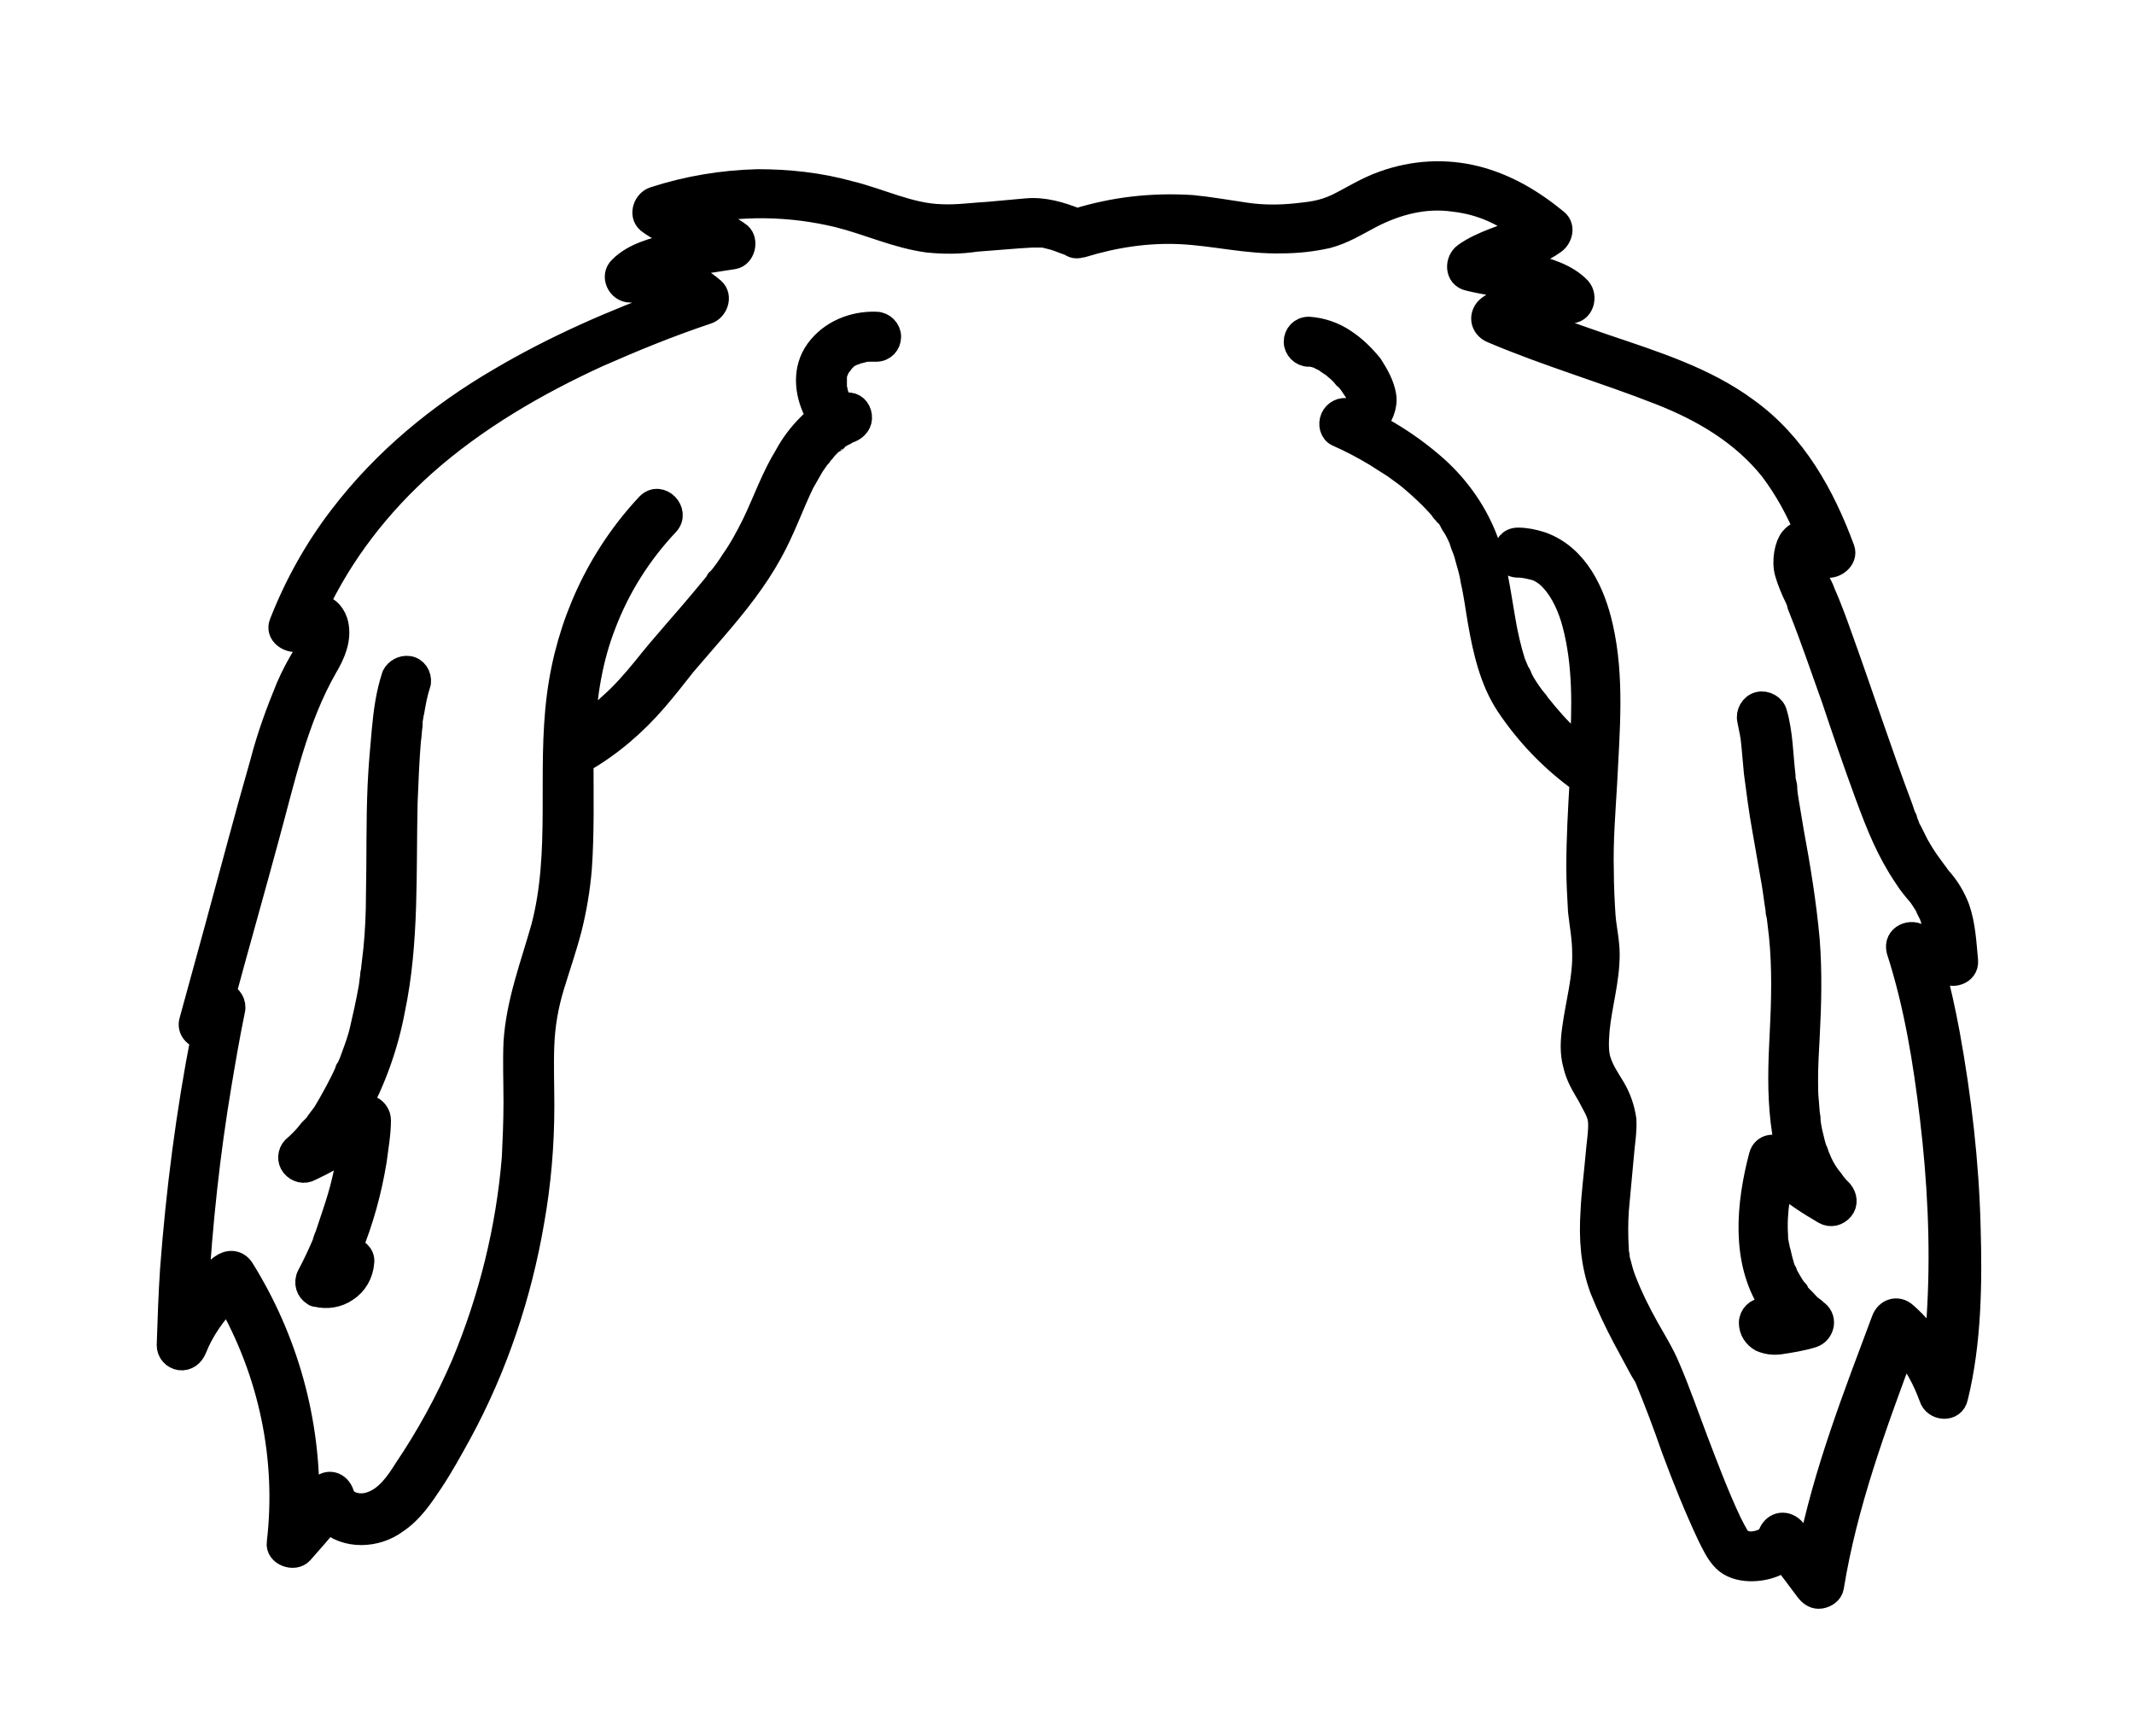 <?xml version="1.0" encoding="utf-8"?>
<!-- Generator: Adobe Illustrator 27.9.0, SVG Export Plug-In . SVG Version: 6.00 Build 0)  -->
<svg version="1.1" id="Layer_1" xmlns="http://www.w3.org/2000/svg" xmlns:xlink="http://www.w3.org/1999/xlink" x="0px" y="0px"
	 viewBox="0 0 256 208.3" style="enable-background:new 0 0 256 208.3;" xml:space="preserve">
<g>
	<path style="stroke:#000000;stroke-width:3;stroke-linecap:round;stroke-linejoin:round;stroke-miterlimit:10;" d="M48.6,96.2
		c0.1-2.5,0.2-5,0.4-7.4c0.1-0.6,0.1-1.2,0.2-1.8c0-0.1,0-0.3,0-0.4v-0.2c0.1-0.3,0.1-0.7,0.2-1c0.2-1.2,0.4-2.3,0.8-3.5
		c0.1-0.8-0.4-1.6-1.2-1.7c-0.7-0.1-1.4,0.3-1.7,0.9c-0.7,2.1-1,4.3-1.2,6.5c-0.2,2.2-0.4,4.4-0.5,6.6c-0.2,4.4-0.1,8.8-0.2,13.2
		c0,2.2-0.1,4.3-0.3,6.4l-0.3,2.6c0,0.2-0.1,0.4-0.1,0.6c0,0,0,0,0,0c0,0.1,0,0.2,0,0.2c-0.1,0.5-0.1,0.9-0.2,1.4
		c-0.3,1.7-0.7,3.5-1.1,5.2c-0.2,0.8-0.5,1.7-0.8,2.5l-0.4,1.1l-0.3,0.7l-0.1,0.2c0,0,0,0.1-0.1,0.1v0.1c-0.8,1.8-1.7,3.4-2.7,5.1
		l-0.9,1.2l-0.1,0.2l-0.2,0.2l-0.5,0.5c-0.6,0.8-1.3,1.5-2,2.1c-0.5,0.5-0.6,1.4-0.1,2c0.5,0.6,1.3,0.8,2,0.4
		c1.7-0.8,3.3-1.7,4.9-2.7c0,0.2,0,0.3-0.1,0.4c-0.2,1.3-0.4,2.6-0.7,3.8c-0.3,1.3-0.7,2.6-1.1,3.8c-0.2,0.6-0.4,1.2-0.6,1.8
		c-0.1,0.3-0.2,0.6-0.3,0.9l-0.2,0.5L39,149v0.1h0c-0.6,1.4-1.2,2.7-1.9,4c-0.4,0.8-0.1,1.7,0.6,2.1c0.1,0.1,0.2,0.1,0.3,0.1
		c1.2,0.3,2.5,0.1,3.5-0.6c1.1-0.7,1.8-1.9,1.9-3.3c0.1-0.8-0.7-1.5-1.5-1.5c1.4-3.4,2.4-7,3-10.7c0.2-1.6,0.5-3.2,0.5-4.8
		c0-0.6-0.4-1.2-0.9-1.4c-0.5-0.2-1.2-0.1-1.6,0.3l-0.2,0.1c2.1-3.8,3.6-8,4.4-12.3C48.8,113,48.4,104.6,48.6,96.2z"/>
	<path style="stroke:#000000;stroke-width:3;stroke-linecap:round;stroke-linejoin:round;stroke-miterlimit:10;" d="M236.1,147.2
		c-0.2-7.8-1.1-15.5-2.5-23.2c-0.5-2.7-1.1-5.4-1.8-8l0.8,0.2c0.2,0,0.4,0.1,0.6,0.2c-0.1,0,0.4,0.3,0,0c0.9,0.8,2.7,0.3,2.6-1.1
		c-0.2-2.1-0.3-4.3-1-6.3c-0.5-1.3-1.2-2.5-2.2-3.6c-0.5-0.7-0.6-0.8-1.1-1.5c-0.6-0.8-1.1-1.6-1.6-2.5l-0.8-1.6
		c-0.2-0.3-0.3-0.6-0.4-0.9c-0.1-0.2-0.1-0.3-0.2-0.5c0-0.1,0-0.1,0-0.1l-0.2-0.4L228,97c-2.6-6.9-4.9-14-7.4-20.9
		c-0.6-1.7-1.2-3.3-1.9-4.9c-0.2-0.6-0.5-1.1-0.8-1.7c-0.3-0.5-0.8-1.5-0.7-2.2l1.9,0.5c1,0.2,2.3-0.8,1.9-1.9
		c-2.4-6.5-5.8-12.6-11.5-16.7c-5-3.7-11.1-5.6-17-7.6c-3.2-1.1-6.3-2.2-9.5-3.4c1.7-0.7,3.5-1,5.3-0.9c1.4,0.1,1.9-1.7,1.1-2.6
		c-1.5-1.6-3.9-2.3-6-2.8l-2.1-0.5c1.8-0.7,3.6-1.3,5.1-2.4c0.7-0.5,1.1-1.7,0.3-2.4c-2.9-2.4-6.1-4.3-9.7-5.2
		c-3.6-0.9-7.4-0.7-11,0.6c-2,0.7-3.7,1.8-5.5,2.7c-1.9,0.9-3.3,1-5.1,1.2c-2,0.2-4,0.2-6-0.1c-2.1-0.3-4.3-0.7-6.4-0.9
		c-4.7-0.3-9.3,0.2-13.8,1.6c-2-0.8-4-1.4-6.1-1.2l-4.4,0.4c-1.9,0.1-3.9,0.4-5.8,0.3c-3.8-0.1-7.3-1.9-11-2.8
		c-3.6-1-7.3-1.4-11-1.4c-4.2,0.1-8.4,0.8-12.4,2.1c-1,0.3-1.6,1.8-0.7,2.6c1,0.8,2.9,1.7,4.4,2.4l0.5,0.2l-2.1,0.4
		c-2.1,0.5-4.5,1.1-6.1,2.7c-1,0.9-0.2,2.6,1.1,2.6c1.8,0,3.6,0.5,5.3,1.2c-7.2,2.6-14.3,5.7-20.9,9.6C52.8,49.8,46.2,55.2,41,62
		c-3,3.9-5.4,8.2-7.2,12.8c-0.5,1.2,0.9,2.1,1.9,1.9l1.8-0.3c0,0.7-0.6,1.6-0.8,2.1c-0.8,1.3-1.5,2.6-2.1,4c-1.2,2.9-2.3,5.9-3.1,9
		c-1.9,6.6-3.6,13.1-5.4,19.7l-3.1,11.3c-0.3,1,0.5,1.8,1.4,1.9c-1.8,9.2-3,18.6-3.7,27.9c-0.2,3-0.3,6-0.4,9.1
		c0,0.8,0.6,1.4,1.3,1.5c0.8,0.1,1.4-0.4,1.7-1.1c0.9-2.3,2.4-4.4,4.1-6.1c5.1,8.9,7.3,19.2,6.1,29.4c-0.2,1.3,1.8,2,2.6,1.1
		s2.2-2.5,3.3-3.8c2.1,2,5.7,1.9,8.1,0.1c1.8-1.2,3-3,4.2-4.8c1.2-1.8,2.3-3.8,3.4-5.8c4.3-7.9,7.2-16.6,8.7-25.4
		c0.8-4.5,1.2-9.1,1.2-13.8c0-2.5-0.1-4.9,0-7.4c0.1-2.4,0.5-4.7,1.2-7c0.7-2.3,1.5-4.6,2.1-6.9c0.6-2.4,1-4.8,1.2-7.2
		c0.3-4.3,0.2-8.6,0.2-12.9c0.1,0,0.1,0,0.2-0.1c3.3-1.9,6.2-4.4,8.7-7.3c1.2-1.4,2.3-2.8,3.4-4.2c1.2-1.4,2.5-2.9,3.7-4.3
		c2.5-2.9,4.9-5.9,6.7-9.2c1.5-2.7,2.5-5.6,3.8-8.3c0.4-0.7,0.8-1.4,1.2-2.1l0.7-1l0.1-0.1l0.1-0.2c0.1-0.2,0.2-0.3,0.4-0.4
		c0.2-0.3,0.5-0.6,0.8-0.9l0.4-0.4h0c0,0,0,0,0.1-0.1l0.2-0.1c0.3-0.2,0.7-0.5,1-0.6l0.5-0.3l0.2-0.1h0.1c0.7-0.3,1.2-0.9,1.1-1.7
		s-0.7-1.4-1.5-1.3h-0.6l-0.1-0.1l-0.2-0.2c-0.1-0.1-0.2-0.2-0.2-0.3l-0.1-0.3v-0.1c-0.1-0.2-0.2-0.5-0.2-0.7
		c-0.1-0.2-0.1-0.5-0.1-0.7c0,0.1,0,0.1,0,0.1c0-0.1,0-0.2,0-0.2c0-0.1,0-0.3,0-0.4v-0.3c0,0,0-0.1,0-0.2s0-0.1,0-0.1
		c0-0.1,0-0.2,0.1-0.4c0-0.1,0.1-0.2,0.1-0.3c0.1-0.2,0.2-0.4,0.3-0.6l0.2-0.2v-0.1l0.5-0.5l0.1-0.1l0.2-0.2l0.6-0.3l0.2-0.1h0.1
		l0.2-0.1l0.8-0.2l0.4-0.1h1.2c0.9,0,1.5-0.7,1.5-1.5c0-0.8-0.7-1.5-1.5-1.5c-2.7-0.1-5.4,1-7,3.2c-1.6,2.2-1.3,5-0.2,7.2l0.5,0.7
		c-0.5,0.3-0.9,0.7-1.3,1.1c-1.1,1.1-2,2.3-2.7,3.6c-1.6,2.6-2.6,5.5-3.9,8.2c-0.8,1.6-1.6,3.1-2.6,4.5c-0.5,0.8-1,1.5-1.6,2.2
		c0,0,0,0.1-0.1,0.1s0,0,0,0.1l-0.2,0.2l-0.4,0.5l-1,1.2c-2.4,2.9-4.9,5.6-7.2,8.5c-1.3,1.6-2.7,3.2-4.2,4.5c-0.4,0.4-0.8,0.7-1.2,1
		l-0.2,0.2l-0.2,0.1L71.1,87l-1.2,0.8c0.2-4.4,0.9-8.8,2.5-12.9c1.7-4.5,4.3-8.6,7.6-12.1c1.3-1.4-0.8-3.6-2.2-2.2
		c-5.9,6.3-9.6,14.3-10.7,22.9c-1.2,9.2,0.5,18.7-1.9,27.8c-1.3,4.6-3,9-3.3,13.8c-0.1,2.4,0,4.7,0,7.1c0,2.4-0.1,4.5-0.2,6.7
		c-0.7,8.6-2.8,17-6.1,24.9c-1.9,4.4-4.2,8.6-6.9,12.6c-1,1.6-2.3,3.5-4.3,4.1c-1.2,0.4-3,0.1-3.4-1.2c-0.4-1.3-1.7-1.6-2.5-0.7
		l-1.7,1.9c0.2-9.9-2.5-19.7-7.8-28.2c-0.6-0.9-1.6-0.9-2.4-0.3c-1.2,0.9-2.2,2-3.1,3.2c0.5-8.5,1.4-16.9,2.8-25.2
		c0.5-3,1-5.9,1.6-8.8c0.2-0.8-0.3-1.6-1.1-1.9c1.7-6.3,3.5-12.6,5.2-18.9c1.9-6.9,3.4-14.1,7-20.4c0.9-1.5,1.7-3.3,1.3-5.1
		c-0.2-0.9-0.9-2-2-2h-0.5c3.1-6.6,7.6-12.4,13.1-17.3c6.1-5.4,13.3-9.6,20.7-13c4.3-1.9,8.7-3.7,13.2-5.2c1-0.3,1.6-1.8,0.7-2.6
		c-1.4-1.2-3-2.1-4.7-2.7l1.2-0.3c2-0.4,4-0.7,6-1c1.1-0.2,1.5-1.9,0.7-2.6c-1.3-1-2.9-1.7-4.4-2.4L83,25.6
		c5.8-1.3,11.8-1.2,17.6,0.2c3.6,0.9,7,2.5,10.7,3c1.9,0.2,3.8,0.2,5.8-0.1l5.1-0.4l1.6-0.1h1.4l0.4,0.1l0.8,0.2
		c0.7,0.2,1.3,0.5,2,0.7c0.2,0.2,0.5,0.3,0.8,0.3c0.2,0,0.4-0.1,0.6-0.1c3.9-1.2,7.9-1.8,11.9-1.6c4,0.2,7.9,1.2,12,1.1
		c1.9,0,3.7-0.2,5.5-0.6c1.9-0.5,3.5-1.5,5.2-2.4c3.1-1.6,6.5-2.5,10-2c3.5,0.4,6,1.7,8.5,3.5c-2.3,1.1-5,1.7-7.1,3.2
		c-1,0.7-1,2.5,0.4,2.8c2,0.5,4,0.7,6,1.2l0.7,0.2c-1.5,0.5-2.9,1.2-4.2,2.1c-1.1,0.8-0.9,2.3,0.4,2.8c6.6,2.8,13.5,4.8,20.1,7.4
		c5.1,2,9.9,4.8,13.4,9.2c1.8,2.4,3.2,5,4.3,7.7c-0.8-0.1-1.3,0-1.9,0.7c-0.6,0.7-1,2.6-0.6,4c0.3,1,0.7,2,1.2,3
		c0.1,0.2,0.2,0.5,0.3,0.8h0c0,0,0,0.1,0,0.1c0.1,0.2,0.1,0.3,0.2,0.5c1.4,3.5,2.6,7.1,3.9,10.7c1.2,3.6,2.6,7.7,4,11.5
		c1.4,3.8,2.6,6.8,4.7,9.9c0.5,0.8,1.1,1.5,1.7,2.2l0.2,0.3l0.2,0.3c0.2,0.3,0.4,0.6,0.5,0.9l0.2,0.4l0.2,0.4
		c0.2,0.5,0.3,0.9,0.4,1.4c0.2,0.6,0.2,1.2,0.3,1.9l-1.4-0.3c-0.2-0.1-0.4-0.1-0.6-0.2c0.2,0-0.4-0.3,0,0c-1.1-0.9-3-0.1-2.6,1.5
		c2.1,6.5,3.2,13.3,4,20c0.9,7.5,1.3,15.2,0.9,22.7c-0.1,1.9-0.2,3.7-0.5,5.5c-1-1.7-2.2-3.2-3.7-4.5c-0.9-0.8-2.1-0.4-2.5,0.7
		c-3.4,9.1-7,18.3-8.9,27.9l-1.9-2.6c-0.9-1.1-2.3-0.9-2.8,0.4c-0.3,0.7-1.2,1-1.9,1.1c-0.5,0.1-0.9,0-1.4-0.1
		c-0.1-0.1-0.2-0.1-0.3-0.1c0,0,0-0.1-0.1-0.1l-0.4-0.6c-0.3-0.5-0.6-1.1-0.9-1.7c-1.5-3.2-2.7-6.4-4-9.8c-1.1-2.9-2.1-5.8-3.3-8.6
		c-0.7-1.7-1.7-3.3-2.6-4.9c-1-1.8-1.9-3.6-2.6-5.4c-0.3-0.7-0.5-1.4-0.7-2.2c-0.1-0.3-0.2-0.7-0.2-1l-0.1-0.5c0-0.1,0-0.2,0-0.3
		c-0.1-1.6-0.1-3.1,0-4.7c0.2-2.2,0.4-4.4,0.6-6.5c0.1-1.4,0.4-3,0.3-4.4c-0.2-1.3-0.6-2.5-1.3-3.7c-0.6-1-1.3-2-1.7-3.2
		c-0.4-1.1-0.3-2.6-0.2-3.9c0.3-3,1.2-5.9,1.2-9c0-1.6-0.4-3.2-0.5-4.7s-0.2-3.5-0.2-5.3c-0.1-3.6,0.2-7.1,0.4-10.6
		c0.3-6.2,0.9-12.6-0.5-18.7c-0.9-4-2.9-8.4-7.1-9.9c-0.9-0.3-1.9-0.5-2.8-0.5c-1.9,0-1.9,3,0,3c0.8,0,1.5,0.2,2.3,0.4
		c0.7,0.3,1.4,0.8,1.9,1.4c1.2,1.3,2.1,3.3,2.6,5.2c1.3,4.9,1.2,10.1,0.9,15.2l-0.4-0.3c-0.7-0.6-1.4-1.2-2.1-1.9
		c-0.7-0.7-1.3-1.4-1.9-2.1l-0.9-1.1l-0.2-0.3l-0.5-0.6c-0.5-0.7-1-1.4-1.4-2.2l-0.2-0.5l-0.2-0.3l-0.5-1.2
		c-0.5-1.6-0.9-3.3-1.2-5.1c-0.6-3.4-1-6.9-2.3-10.1s-3.5-6.2-6.2-8.5c-2.2-1.9-4.6-3.5-7.1-4.8c0.9-0.9,1.5-2.3,1.3-3.5
		c-0.2-1.3-0.9-2.5-1.6-3.6c-0.9-1.1-1.9-2.1-3.1-2.9c-1.3-0.9-2.8-1.4-4.3-1.5c-0.9,0-1.5,0.7-1.5,1.5s0.7,1.5,1.5,1.5h0.4l0.7,0.2
		l0.3,0.1l0.2,0.1h-0.1c0.2,0.1,0.5,0.2,0.7,0.4l0.6,0.4l0.3,0.2l0.1,0.1l0.1,0.1c0.4,0.3,0.8,0.7,1.1,1.1c0.1,0.1,0.5,0.4,0.5,0.5
		l0,0l0.1,0.1l0.2,0.3l0.4,0.6c0.1,0.1,0.1,0.2,0.2,0.3c0,0,0.1,0.2,0.1,0.2c0,0.1,0.1,0.2,0.1,0.2l0.1,0.3c0,0.1,0,0.2,0,0.3
		l-0.1,0.3h0l-0.2,0.3h0l-0.3,0.3c0,0,0,0,0,0.1c-0.1,0.1-0.2,0.1-0.3,0.2h0l-0.3,0.1h-0.2c-0.7-0.2-1.5,0.2-1.8,0.9
		c-0.3,0.7-0.1,1.6,0.6,1.9c1.6,0.7,3.1,1.5,4.6,2.4l2.2,1.4l1.1,0.8l0.4,0.3l0.5,0.4c1.3,1.1,2.6,2.3,3.7,3.6
		c0.1,0.2,0.2,0.3,0.3,0.4l0,0l0,0l0,0l0,0l0.1,0.1c0.1,0.1,0.1,0.2,0.2,0.2c0.3,0.3,0.5,0.7,0.7,1.1c0.5,0.7,0.8,1.4,1.1,2.1
		c0,0,0,0.1,0,0.1c0.1,0.1,0.1,0.2,0.1,0.3l0.2,0.5c0.2,0.5,0.3,0.9,0.4,1.3s0.5,1.6,0.6,2.5c0.4,1.7,0.6,3.4,0.9,5.1
		c0.6,3.4,1.4,6.9,3.3,9.8c2.4,3.6,5.4,6.7,8.9,9.2c-0.2,3.4-0.4,6.9-0.4,10.3c0,1.8,0.1,3.5,0.2,5.3c0.2,1.8,0.5,3.3,0.5,5
		c0.1,3-0.8,6.1-1.2,9.1c-0.2,1.4-0.3,2.9,0.1,4.3c0.3,1.4,1,2.5,1.7,3.7c0.6,1.2,1.2,2,1.3,3.1s-0.2,2.9-0.3,4.2
		c-0.2,2.3-0.5,4.5-0.6,6.7c-0.2,3.2,0,6.2,1.1,9.2c0.8,2,1.7,3.9,2.7,5.8l2.1,3.9c0.1,0.2,0.2,0.3,0.3,0.5c0.1,0.1,0.1,0.2,0.2,0.3
		c1.2,2.9,2.3,5.8,3.3,8.7c1.3,3.5,2.7,7,4.3,10.4c0.5,1,1,2.1,1.8,2.9c1.5,1.5,4.4,1.3,6.1,0.5c0.4-0.2,0.7-0.4,1-0.6
		c1,1.2,1.9,2.5,2.9,3.8c0.4,0.5,0.9,0.8,1.5,0.7s1.2-0.5,1.3-1.1c1.6-9.9,5.1-19.4,8.6-28.8c1.5,1.8,2.6,3.8,3.4,6
		c0.4,1.4,2.6,1.6,2.9,0C236.2,161.1,236.3,154,236.1,147.2z M100.2,52.7l-0.1,0.1C100.1,52.8,100.1,52.7,100.2,52.7z M98.3,54.6
		l-0.1,0.1C98.2,54.7,98.2,54.6,98.3,54.6z M163,48.4C163,48.4,163,48.3,163,48.4C163,48.4,163,48.4,163,48.4z M184.6,84.9
		C184.7,85.1,184.6,85,184.6,84.9L184.6,84.9z"/>
	<path style="stroke:#000000;stroke-width:3;stroke-linecap:round;stroke-linejoin:round;stroke-miterlimit:10;" d="M211.3,138.7
		c-1.5,5.7-2.2,12.5,1.2,17.7c0.4,0.6,0.9,1.2,1.3,1.7h-0.8c-0.2-0.5-0.8-0.9-1.4-0.9c-0.8,0-1.5,0.7-1.5,1.5c0,0.9,0.5,1.6,1.2,2
		c0.7,0.3,1.4,0.4,2.2,0.3c1.3-0.2,2.6-0.4,3.9-0.8c0.6-0.2,1-0.7,1.1-1.3c0.1-0.6-0.2-1.2-0.7-1.5l-0.2-0.2l-0.4-0.3
		c-0.3-0.2-0.5-0.5-0.8-0.8c-0.2-0.2-0.5-0.5-0.7-0.7l-0.2-0.3c0,0,0,0,0-0.1l-0.2-0.2c-0.4-0.5-0.7-1.1-1-1.6l-0.2-0.4c0,0,0,0,0,0
		v-0.1c-0.2-0.3-0.3-0.6-0.4-1c-0.2-0.6-0.3-1.3-0.5-1.9c0-0.1,0-0.3-0.1-0.4c0.1,0.5,0-0.1,0-0.2c-0.1-0.3-0.1-0.7-0.1-1
		c-0.1-1.4,0-2.9,0.2-4.3c0-0.1,0-0.2,0-0.2h0c0-0.2,0-0.4,0.1-0.6c0-0.2,0.2-0.8,0.2-1.2c0-0.1,0-0.1,0-0.2
		c1.7,1.4,3.5,2.6,5.4,3.7c0.7,0.4,1.5,0.2,2-0.4c0.5-0.6,0.4-1.4-0.1-2c-0.3-0.3-0.6-0.6-0.8-0.9h0l-0.1-0.1l-0.2-0.3l-0.4-0.5
		c-0.5-0.7-0.9-1.4-1.2-2.2c0,0,0,0,0,0.1c0-0.1-0.1-0.2-0.1-0.3l-0.2-0.6c-0.2-0.4-0.3-0.8-0.4-1.2c-0.2-0.8-0.4-1.6-0.5-2.5
		c0-0.1-0.1-0.7,0-0.3l-0.1-0.7l-0.1-1.3c-0.1-0.9-0.1-1.7-0.1-2.6c0-1.8,0.1-3.5,0.2-5.3c0.2-3.8,0.3-7.6,0-11.5
		c-0.4-4.4-1.1-8.7-1.9-13c-0.2-1.2-0.4-2.4-0.6-3.6c-0.1-0.6-0.2-1.2-0.2-1.8c0-0.2-0.1-0.3-0.1-0.4c0,0,0,0,0-0.1V94
		c-0.1-0.3-0.1-0.6-0.1-0.9c-0.3-2.5-0.3-5.1-1-7.5c-0.2-0.8-1.1-1.3-1.9-1.1c-0.8,0.2-1.3,1.1-1.1,1.9c0.1,0.5,0.2,1,0.3,1.5
		c0,0.1,0,0.2,0.1,0.3c0,0.1,0,0.3,0,0.3l0.1,0.9c0.1,1.1,0.2,2.2,0.3,3.3c0.3,2.3,0.6,4.6,1,6.8l1.1,6.3c0.2,1.1,0.3,2.2,0.5,3.3
		v0.2c0,0.1,0,0.2,0.1,0.4l0.1,0.8l0.2,1.7c0.4,3.9,0.3,7.8,0.1,11.7c-0.2,3.9-0.3,7.1,0.1,10.6c0.2,1.7,0.5,3.3,1.1,4.9l-1.4-1.2
		C213.1,137.3,211.6,137.5,211.3,138.7z M213.7,158.1C213.5,158.1,213.6,158.1,213.7,158.1L213.7,158.1z"/>
</g>
</svg>
